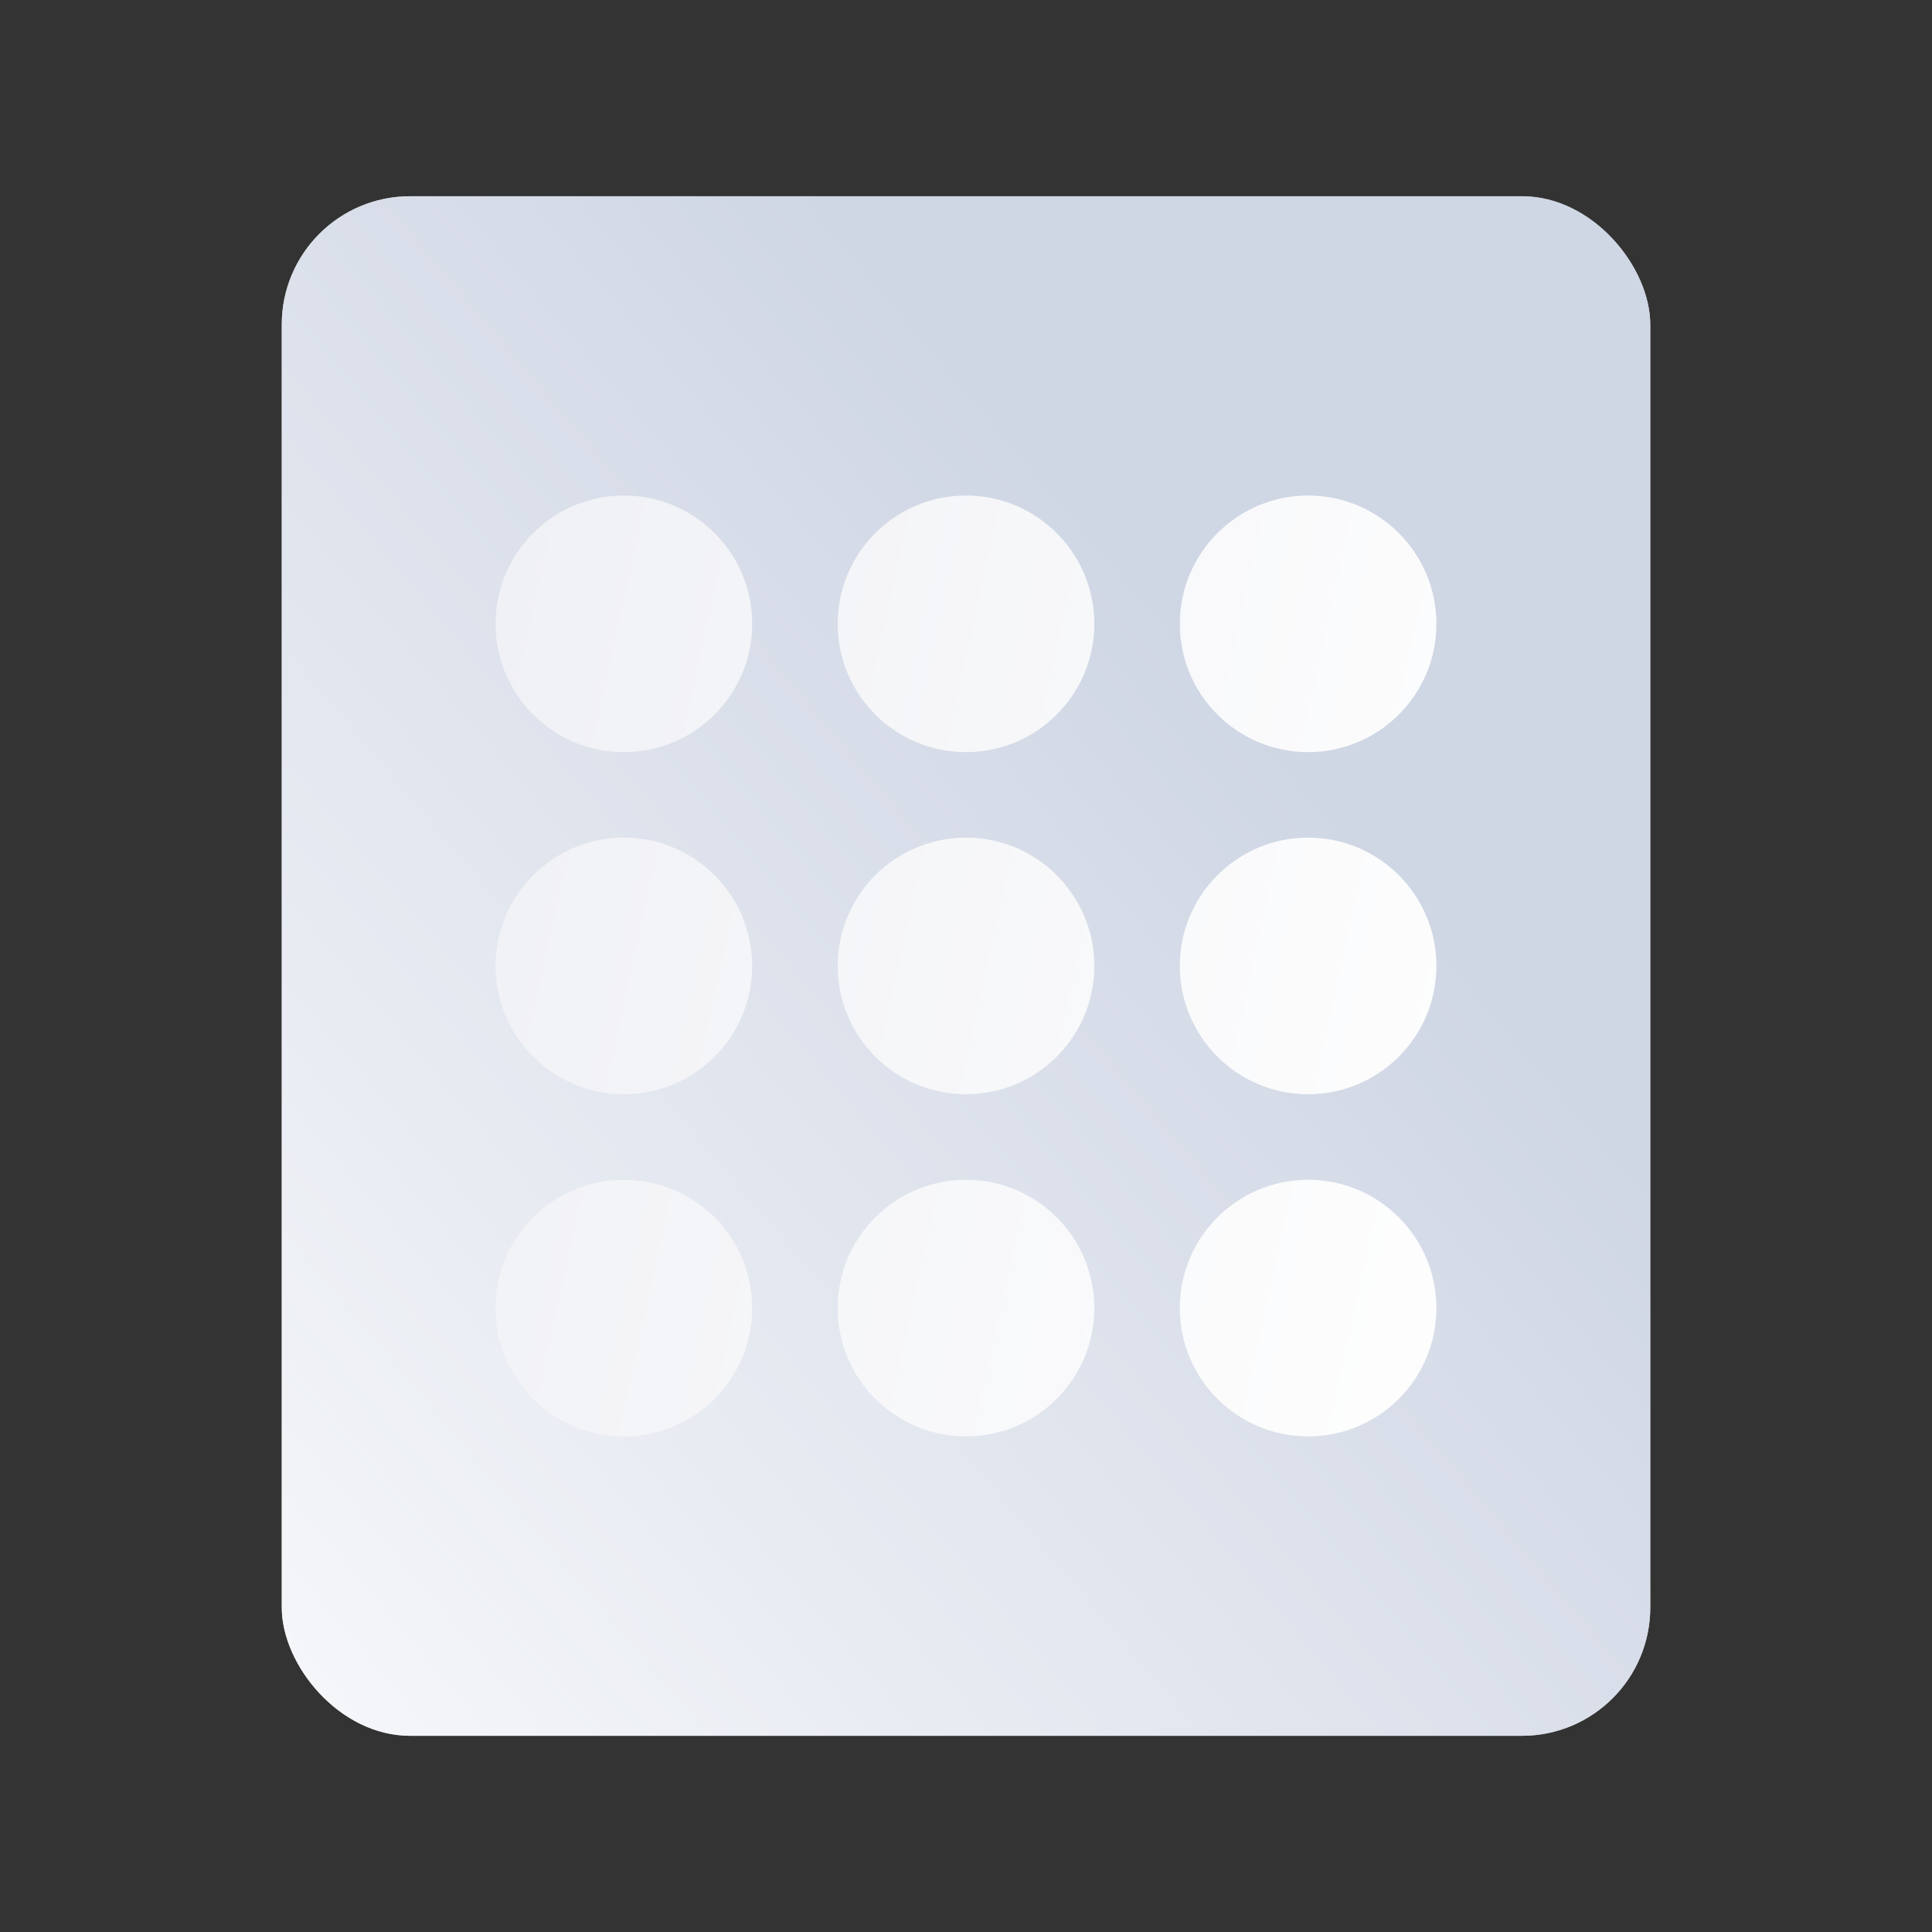 <svg width="56" height="56" viewBox="0 0 56 56" fill="none" xmlns="http://www.w3.org/2000/svg">
<rect x="0" y="0" width="56" height="56" fill="#333333" stroke="none"/>
<rect x="8.167" y="5.688" width="39.667" height="44.625" rx="3.719" fill="#C4C4C4"/>
<rect x="8.167" y="5.688" width="39.667" height="44.625" rx="3.719" fill="url(#paint0_linear_2725_50309)"/>
<path fill-rule="evenodd" clip-rule="evenodd" d="M21.802 18.082C21.802 20.136 20.137 21.801 18.083 21.801C16.029 21.801 14.364 20.136 14.364 18.082C14.364 16.028 16.029 14.363 18.083 14.363C20.137 14.363 21.802 16.028 21.802 18.082ZM21.802 27.998C21.802 30.052 20.137 31.717 18.083 31.717C16.029 31.717 14.364 30.052 14.364 27.998C14.364 25.944 16.029 24.279 18.083 24.279C20.137 24.279 21.802 25.944 21.802 27.998ZM18.083 41.635C20.137 41.635 21.802 39.97 21.802 37.916C21.802 35.862 20.137 34.197 18.083 34.197C16.029 34.197 14.364 35.862 14.364 37.916C14.364 39.97 16.029 41.635 18.083 41.635ZM31.719 18.082C31.719 20.136 30.054 21.801 28 21.801C25.946 21.801 24.281 20.136 24.281 18.082C24.281 16.028 25.946 14.363 28 14.363C30.054 14.363 31.719 16.028 31.719 18.082ZM28 31.717C30.054 31.717 31.719 30.052 31.719 27.998C31.719 25.944 30.054 24.279 28 24.279C25.946 24.279 24.281 25.944 24.281 27.998C24.281 30.052 25.946 31.717 28 31.717ZM31.719 37.916C31.719 39.97 30.054 41.635 28 41.635C25.946 41.635 24.281 39.97 24.281 37.916C24.281 35.862 25.946 34.197 28 34.197C30.054 34.197 31.719 35.862 31.719 37.916ZM37.917 21.801C39.97 21.801 41.635 20.136 41.635 18.082C41.635 16.028 39.97 14.363 37.917 14.363C35.863 14.363 34.198 16.028 34.198 18.082C34.198 20.136 35.863 21.801 37.917 21.801ZM41.635 27.998C41.635 30.052 39.97 31.717 37.917 31.717C35.863 31.717 34.198 30.052 34.198 27.998C34.198 25.944 35.863 24.279 37.917 24.279C39.97 24.279 41.635 25.944 41.635 27.998ZM37.917 41.635C39.97 41.635 41.635 39.97 41.635 37.916C41.635 35.862 39.97 34.197 37.917 34.197C35.863 34.197 34.198 35.862 34.198 37.916C34.198 39.97 35.863 41.635 37.917 41.635Z" fill="url(#paint1_linear_2725_50309)"/>
<defs>
<linearGradient id="paint0_linear_2725_50309" x1="35.33" y1="18.784" x2="-3.396" y2="51.501" gradientUnits="userSpaceOnUse">
<stop stop-color="#CFD6E4"/>
<stop offset="1" stop-color="white"/>
</linearGradient>
<linearGradient id="paint1_linear_2725_50309" x1="11.557" y1="29.603" x2="45.863" y2="37.128" gradientUnits="userSpaceOnUse">
<stop stop-color="#F0F1F5"/>
<stop offset="1" stop-color="white"/>
</linearGradient>
</defs>
</svg>
